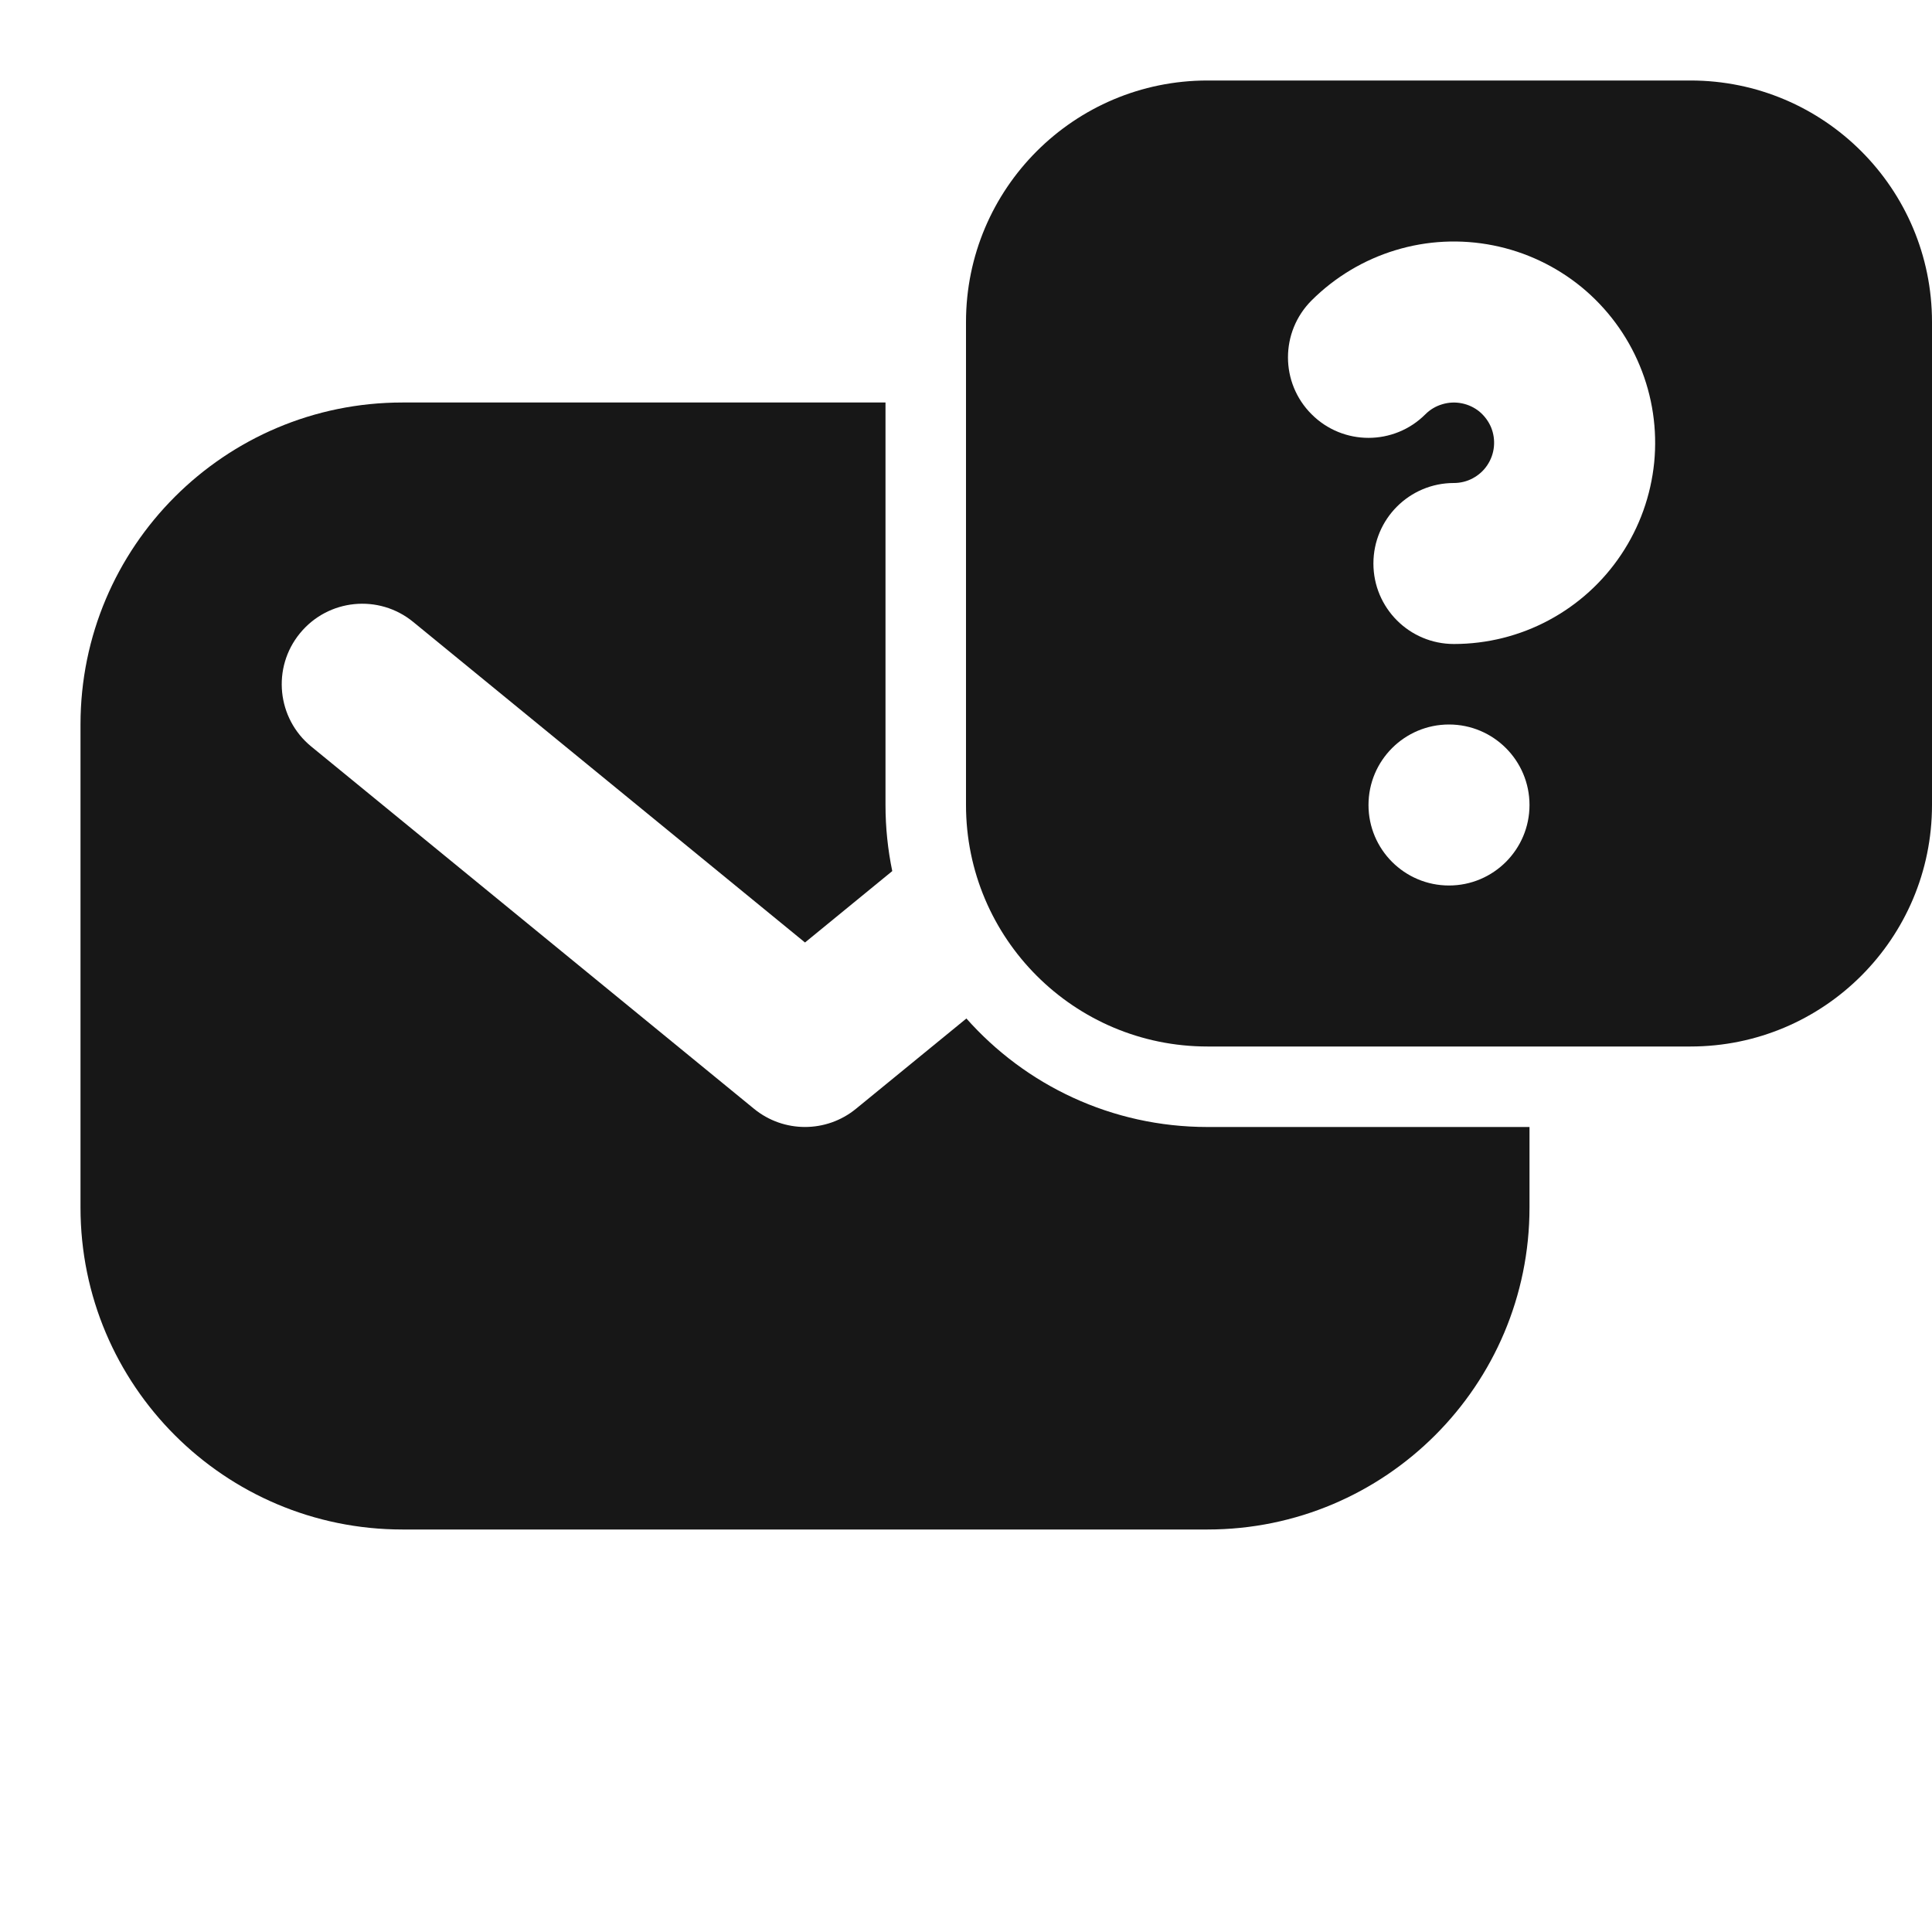 <svg width="24" height="24" viewBox="0 0 24 24" fill="none" xmlns="http://www.w3.org/2000/svg">
<path d="M11 5H5C2.791 5 1 6.791 1 9V15C1 17.209 2.791 19 5 19H15C17.209 19 19 17.209 19 15V14H15C13.808 14 12.738 13.479 12.005 12.652L10.633 13.774C10.265 14.075 9.735 14.075 9.367 13.774L3.867 9.274C3.439 8.924 3.376 8.294 3.726 7.867C4.076 7.439 4.706 7.376 5.133 7.726L10 11.708L11.084 10.821C11.029 10.556 11 10.281 11 10V5Z" fill="#171717"/>
<path fill-rule="evenodd" clip-rule="evenodd" d="M15 1C13.343 1 12 2.343 12 4V10C12 11.657 13.343 13 15 13H21C22.657 13 24 11.657 24 10V4C24 2.343 22.657 1 21 1H15ZM17.916 5.022C17.994 4.998 18.078 4.994 18.158 5.01C18.239 5.026 18.314 5.061 18.378 5.113C18.441 5.166 18.491 5.233 18.523 5.309C18.554 5.385 18.566 5.467 18.558 5.549C18.55 5.631 18.522 5.709 18.476 5.778C18.431 5.846 18.369 5.902 18.296 5.941C18.224 5.98 18.143 6 18.061 6C17.508 6 17.061 6.448 17.061 7C17.061 7.552 17.508 8 18.061 8C18.472 8 18.877 7.899 19.239 7.705C19.602 7.511 19.911 7.231 20.139 6.889C20.368 6.547 20.508 6.154 20.549 5.745C20.589 5.336 20.528 4.923 20.37 4.543C20.213 4.163 19.964 3.828 19.647 3.567C19.329 3.307 18.952 3.128 18.548 3.048C18.145 2.968 17.728 2.988 17.335 3.108C16.942 3.227 16.584 3.442 16.293 3.732C15.902 4.123 15.902 4.756 16.293 5.146C16.683 5.537 17.317 5.537 17.707 5.146C17.765 5.088 17.837 5.045 17.916 5.022ZM18 9C17.448 9 17 9.448 17 10C17 10.552 17.448 11 18 11C18.552 11 19 10.552 19 10C19 9.448 18.552 9 18 9Z" fill="#171717"/>
</svg>
